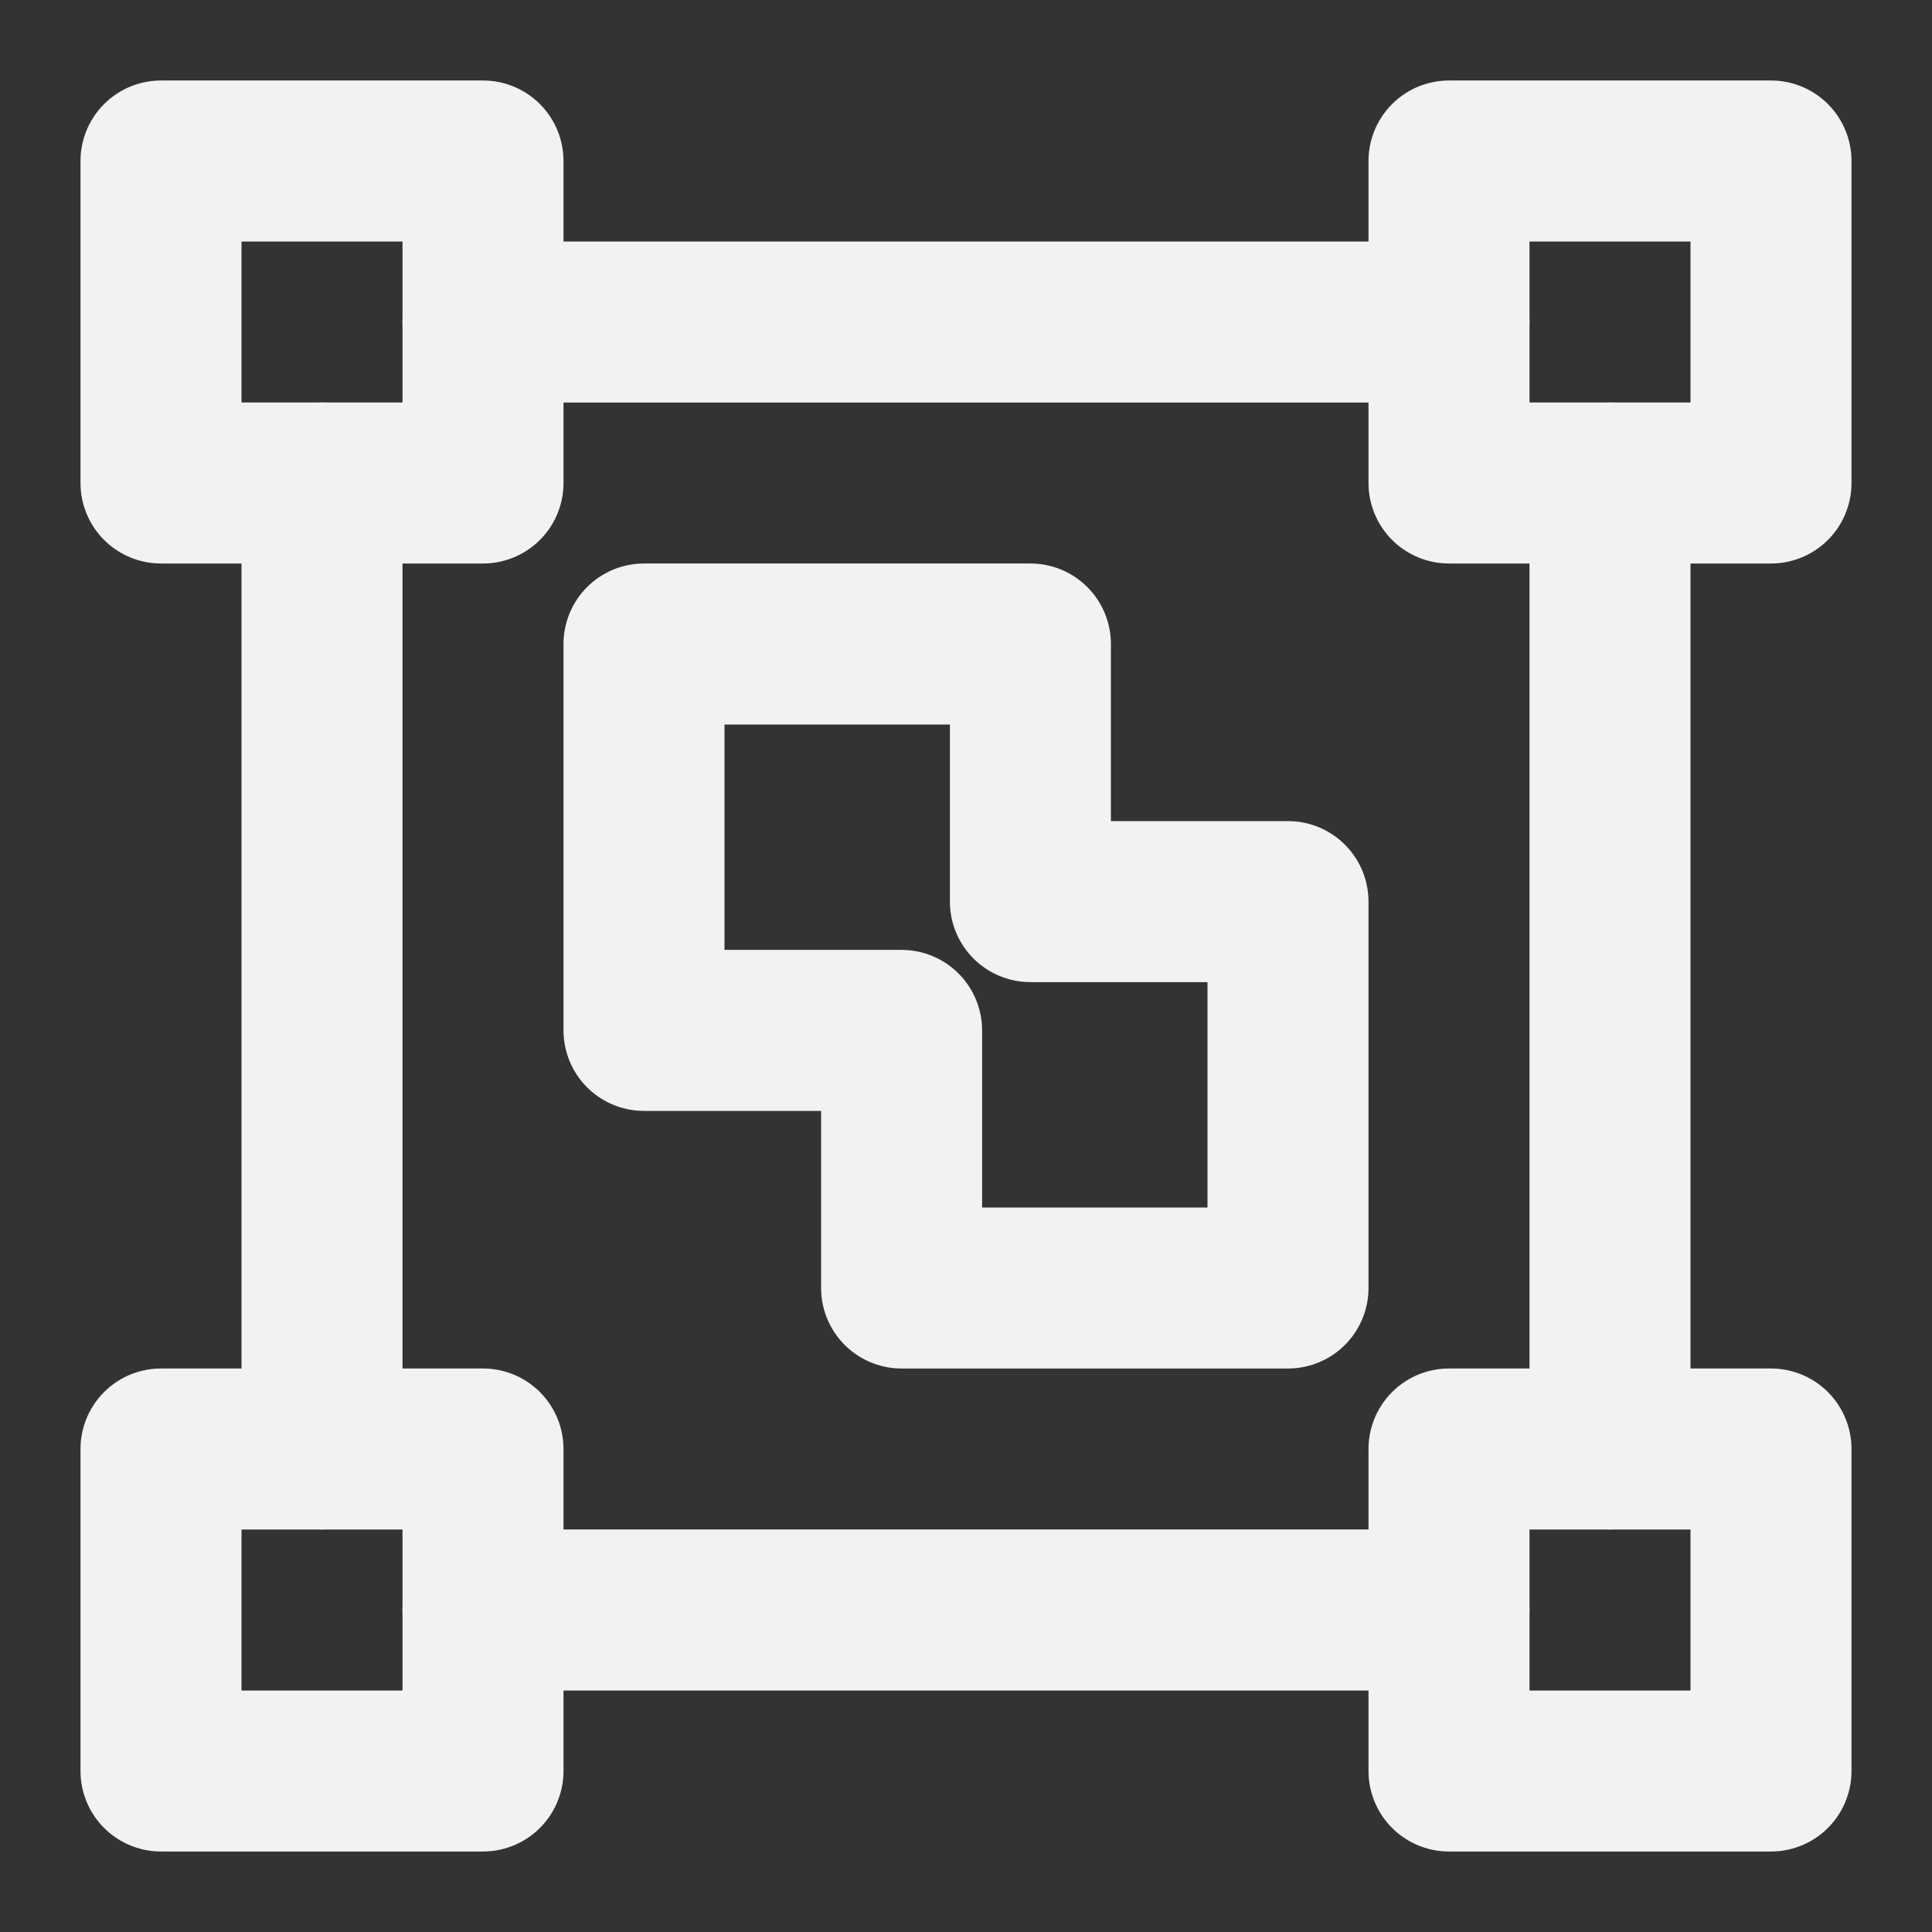 <?xml version="1.0" encoding="UTF-8"?><svg width="24" height="24" viewBox="0 0 48 48" fill="none" xmlns="http://www.w3.org/2000/svg"><rect x="0" y="0" width="48" height="48" fill="#333333" stroke="none"/><path d="M12 4H4V12H12V4Z" fill="none" stroke="#F2F2F2" stroke-width="4" stroke-linejoin="round"/><path d="M44 36H36V44H44V36Z" fill="none" stroke="#F2F2F2" stroke-width="4" stroke-linejoin="round"/><path d="M12 36H4V44H12V36Z" fill="none" stroke="#F2F2F2" stroke-width="4" stroke-linejoin="round"/><path d="M44 4H36V12H44V4Z" fill="none" stroke="#F2F2F2" stroke-width="4" stroke-linejoin="round"/><path d="M8 36V12" stroke="#F2F2F2" stroke-width="4" stroke-linecap="round" stroke-linejoin="round"/><path d="M40 36V12" stroke="#F2F2F2" stroke-width="4" stroke-linecap="round" stroke-linejoin="round"/><path d="M12 8H36" stroke="#F2F2F2" stroke-width="4" stroke-linecap="round" stroke-linejoin="round"/><path d="M12 40H36" stroke="#F2F2F2" stroke-width="4" stroke-linecap="round" stroke-linejoin="round"/><path fill-rule="evenodd" clip-rule="evenodd" d="M16 16H25.6V22.4H32V32H22.4V25.6H16V16Z" fill="none" stroke="#F2F2F2" stroke-width="4" stroke-linecap="round" stroke-linejoin="round"/></svg>